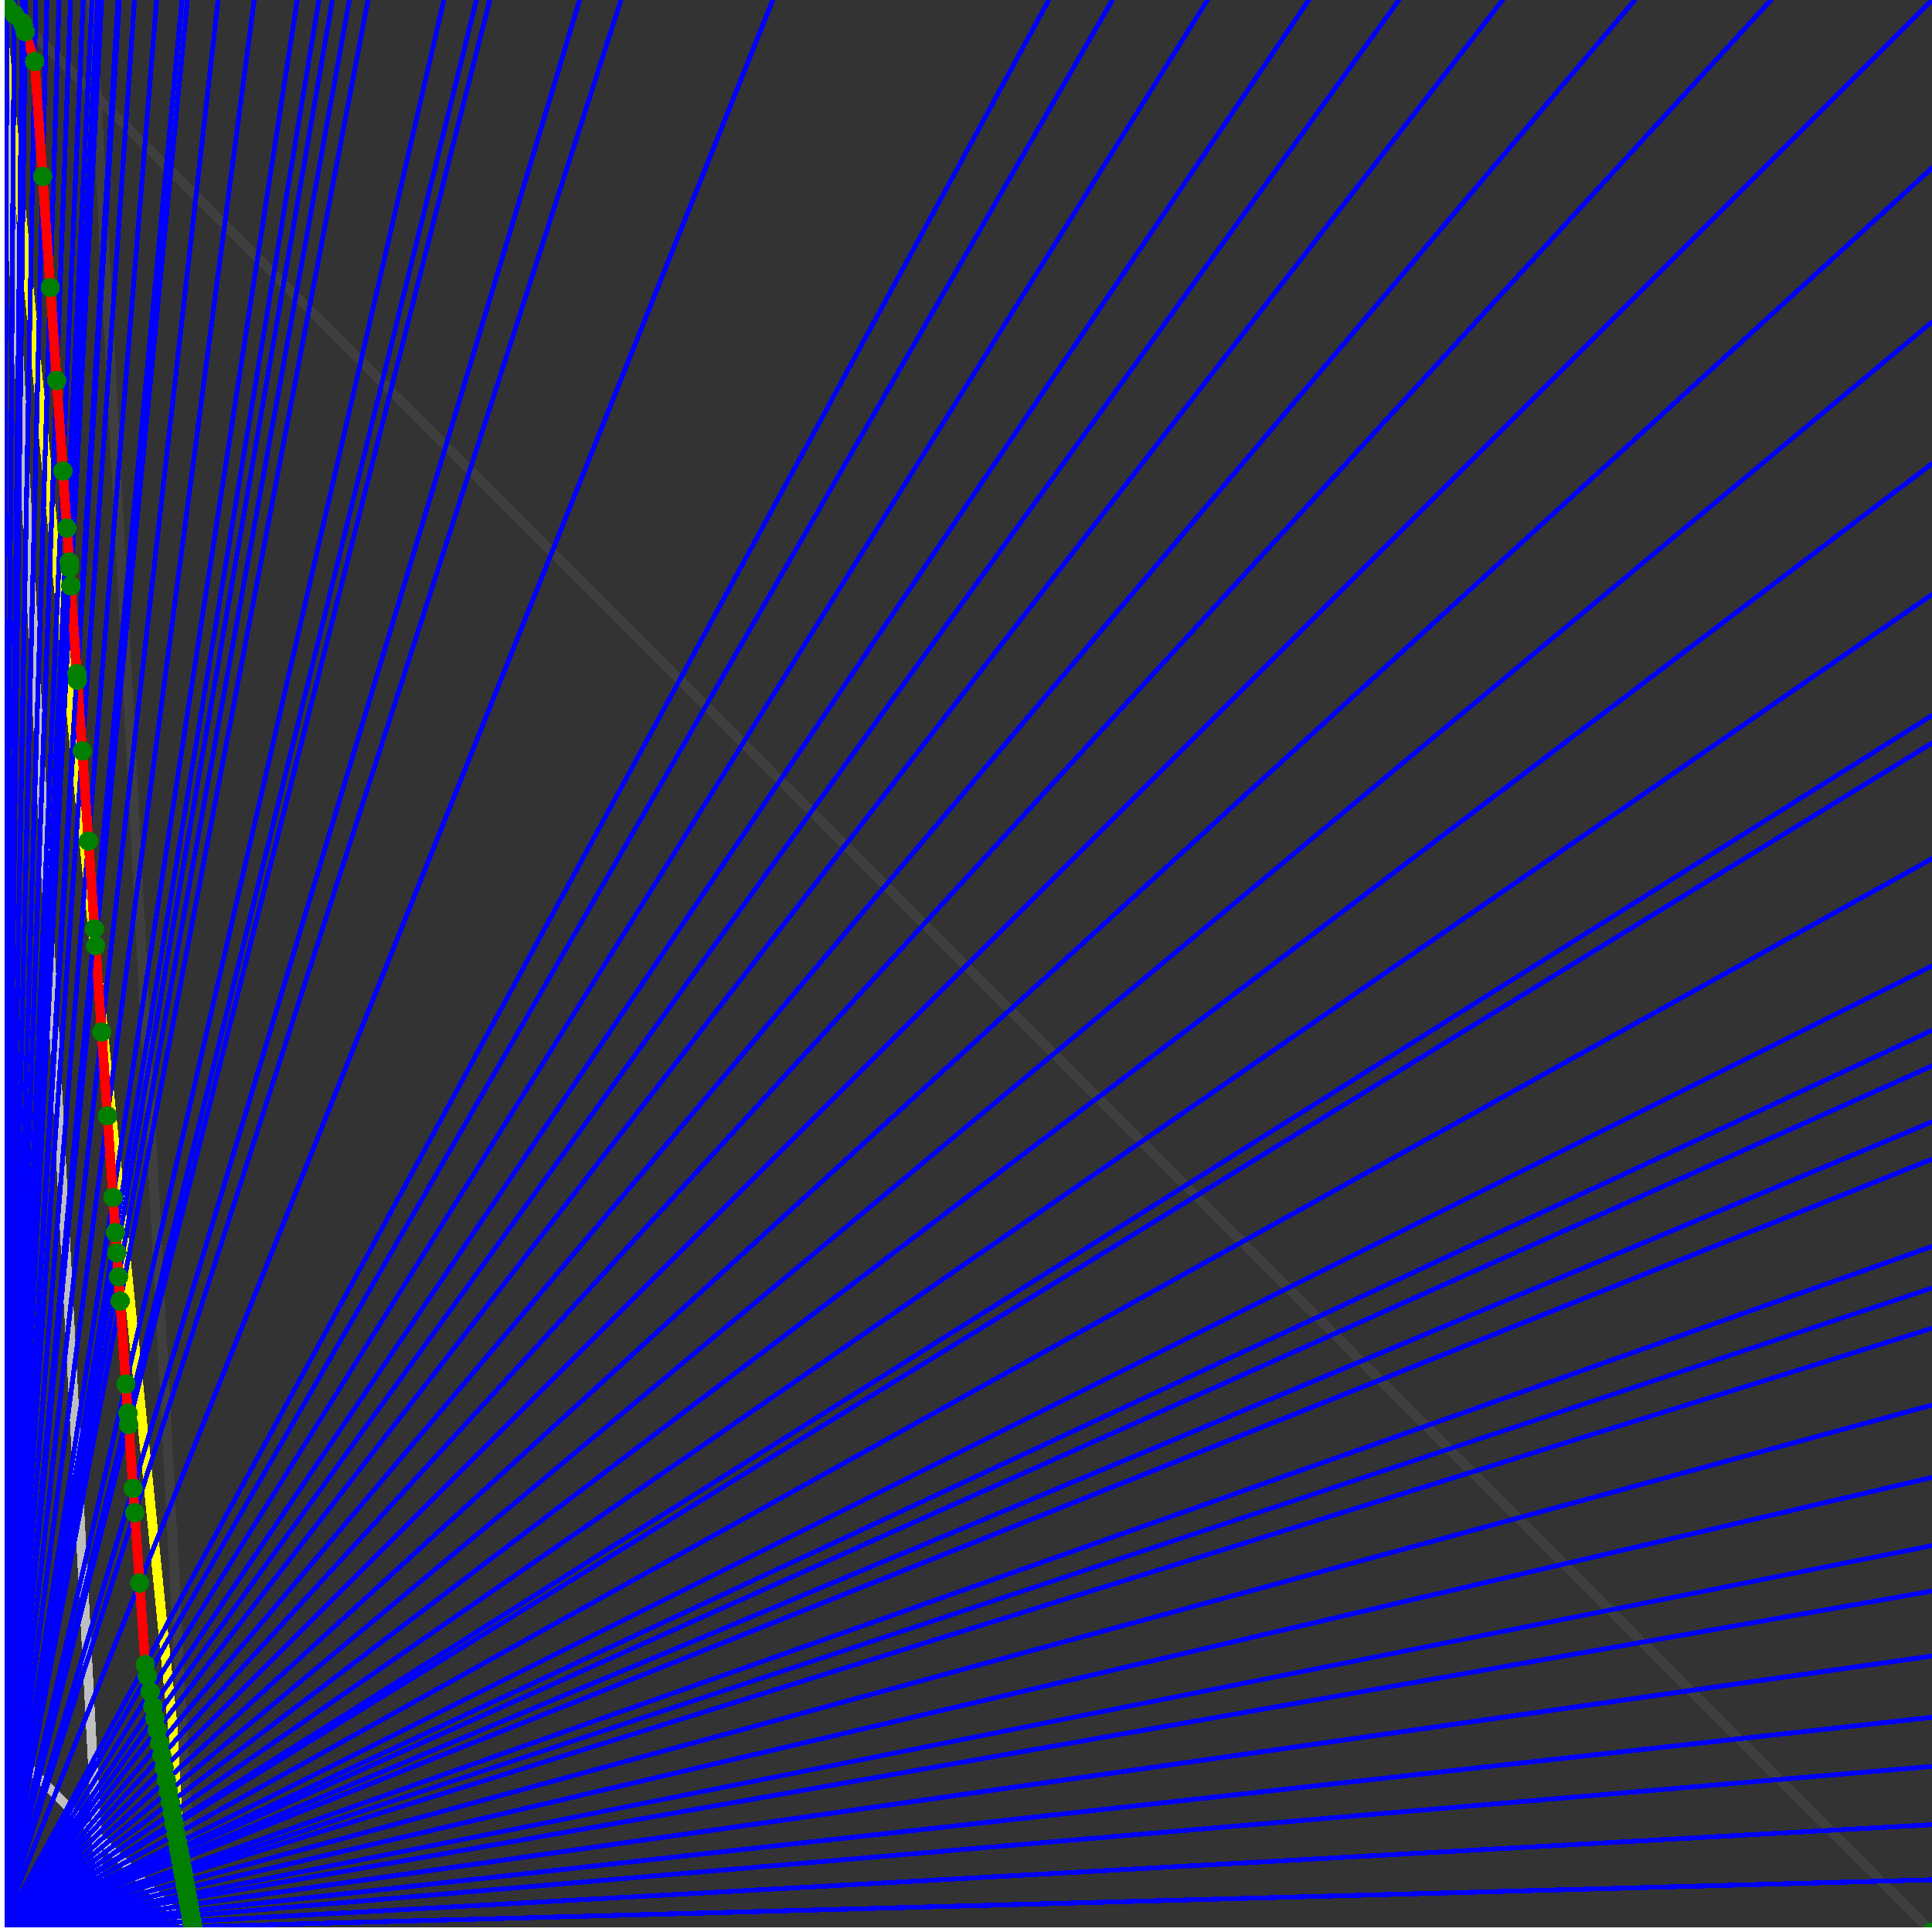 <svg xmlns="http://www.w3.org/2000/svg" version="1.1" width = "750" height = "750" viewBox = "0 0 750 750"  shape-rendering="crispEdges">
<rect x="0" y="0" width="750" height="750" fill="#333333" stroke="none"/>
<path stroke-linejoin="round" stroke-linecap="round" stroke="rgb(255,255,0)" stroke-width="3.75" fill="none" d="M 75 750 L 0 0 " />
<path stroke-linejoin="round" stroke-linecap="round" stroke="rgb(63,63,63)" stroke-width="3.75" fill="none" d="M 0 0 L 750 750 M 75 750 L 35.526 0 " />
<path stroke-linejoin="round" stroke-linecap="round" stroke="rgb(191,191,191)" stroke-width="3.75" fill="none" d="M 0 675 L 75 750 M 0 0 L 39.474 750 " />
<path stroke-linejoin="round" stroke-linecap="round" stroke="rgb(0,0,255)" stroke-width="1.875" fill="none" d="M 0 750 L 750 729.73 " />
<path stroke-linejoin="round" stroke-linecap="round" stroke="rgb(255,0,0)" stroke-width="3.75" fill="none" d="M 74.893 747.976 L 75 750 " />
<path stroke-linejoin="round" stroke-linecap="round" stroke="rgb(0,0,255)" stroke-width="1.875" fill="none" d="M 0 750 L 750 708.333 " />
<path stroke-linejoin="round" stroke-linecap="round" stroke="rgb(255,0,0)" stroke-width="3.75" fill="none" d="M 74.509 745.861 L 74.893 747.976 " />
<path stroke-linejoin="round" stroke-linecap="round" stroke="rgb(0,0,255)" stroke-width="1.875" fill="none" d="M 0 750 L 750 685.714 " />
<path stroke-linejoin="round" stroke-linecap="round" stroke="rgb(255,0,0)" stroke-width="3.75" fill="none" d="M 74.107 743.648 L 74.509 745.861 " />
<path stroke-linejoin="round" stroke-linecap="round" stroke="rgb(0,0,255)" stroke-width="1.875" fill="none" d="M 0 750 L 750 666.667 " />
<path stroke-linejoin="round" stroke-linecap="round" stroke="rgb(255,0,0)" stroke-width="3.75" fill="none" d="M 73.771 741.803 L 74.107 743.648 " />
<path stroke-linejoin="round" stroke-linecap="round" stroke="rgb(0,0,255)" stroke-width="1.875" fill="none" d="M 0 750 L 750 642.857 " />
<path stroke-linejoin="round" stroke-linecap="round" stroke="rgb(255,0,0)" stroke-width="3.75" fill="none" d="M 73.356 739.521 L 73.771 741.803 " />
<path stroke-linejoin="round" stroke-linecap="round" stroke="rgb(0,0,255)" stroke-width="1.875" fill="none" d="M 0 750 L 750 617.647 " />
<path stroke-linejoin="round" stroke-linecap="round" stroke="rgb(255,0,0)" stroke-width="3.75" fill="none" d="M 72.922 737.131 L 73.356 739.521 " />
<path stroke-linejoin="round" stroke-linecap="round" stroke="rgb(0,0,255)" stroke-width="1.875" fill="none" d="M 0 750 L 750 600 " />
<path stroke-linejoin="round" stroke-linecap="round" stroke="rgb(255,0,0)" stroke-width="3.75" fill="none" d="M 72.621 735.476 L 72.922 737.131 " />
<path stroke-linejoin="round" stroke-linecap="round" stroke="rgb(0,0,255)" stroke-width="1.875" fill="none" d="M 0 750 L 750 573.529 " />
<path stroke-linejoin="round" stroke-linecap="round" stroke="rgb(255,0,0)" stroke-width="3.75" fill="none" d="M 72.174 733.018 L 72.621 735.476 " />
<path stroke-linejoin="round" stroke-linecap="round" stroke="rgb(0,0,255)" stroke-width="1.875" fill="none" d="M 0 750 L 750 545.455 " />
<path stroke-linejoin="round" stroke-linecap="round" stroke="rgb(255,0,0)" stroke-width="3.75" fill="none" d="M 71.706 730.444 L 72.174 733.018 " />
<path stroke-linejoin="round" stroke-linecap="round" stroke="rgb(0,0,255)" stroke-width="1.875" fill="none" d="M 0 750 L 750 515.625 " />
<path stroke-linejoin="round" stroke-linecap="round" stroke="rgb(255,0,0)" stroke-width="3.75" fill="none" d="M 71.215 727.745 L 71.706 730.444 " />
<path stroke-linejoin="round" stroke-linecap="round" stroke="rgb(0,0,255)" stroke-width="1.875" fill="none" d="M 0 750 L 750 500 " />
<path stroke-linejoin="round" stroke-linecap="round" stroke="rgb(255,0,0)" stroke-width="3.75" fill="none" d="M 70.961 726.346 L 71.215 727.745 " />
<path stroke-linejoin="round" stroke-linecap="round" stroke="rgb(0,0,255)" stroke-width="1.875" fill="none" d="M 0 750 L 750 483.871 " />
<path stroke-linejoin="round" stroke-linecap="round" stroke="rgb(255,0,0)" stroke-width="3.75" fill="none" d="M 70.7 724.913 L 70.961 726.346 " />
<path stroke-linejoin="round" stroke-linecap="round" stroke="rgb(0,0,255)" stroke-width="1.875" fill="none" d="M 0 750 L 750 450 " />
<path stroke-linejoin="round" stroke-linecap="round" stroke="rgb(255,0,0)" stroke-width="3.75" fill="none" d="M 70.159 721.936 L 70.7 724.913 " />
<path stroke-linejoin="round" stroke-linecap="round" stroke="rgb(0,0,255)" stroke-width="1.875" fill="none" d="M 0 750 L 750 435.484 " />
<path stroke-linejoin="round" stroke-linecap="round" stroke="rgb(255,0,0)" stroke-width="3.75" fill="none" d="M 69.93 720.675 L 70.159 721.936 " />
<path stroke-linejoin="round" stroke-linecap="round" stroke="rgb(0,0,255)" stroke-width="1.875" fill="none" d="M 0 750 L 750 413.793 " />
<path stroke-linejoin="round" stroke-linecap="round" stroke="rgb(255,0,0)" stroke-width="3.75" fill="none" d="M 69.59 718.805 L 69.93 720.675 " />
<path stroke-linejoin="round" stroke-linecap="round" stroke="rgb(0,0,255)" stroke-width="1.875" fill="none" d="M 0 750 L 750 400 " />
<path stroke-linejoin="round" stroke-linecap="round" stroke="rgb(255,0,0)" stroke-width="3.75" fill="none" d="M 69.375 717.625 L 69.59 718.805 " />
<path stroke-linejoin="round" stroke-linecap="round" stroke="rgb(0,0,255)" stroke-width="1.875" fill="none" d="M 0 750 L 750 375 " />
<path stroke-linejoin="round" stroke-linecap="round" stroke="rgb(255,0,0)" stroke-width="3.75" fill="none" d="M 68.99 715.505 L 69.375 717.625 " />
<path stroke-linejoin="round" stroke-linecap="round" stroke="rgb(0,0,255)" stroke-width="1.875" fill="none" d="M 0 750 L 750 333.333 " />
<path stroke-linejoin="round" stroke-linecap="round" stroke="rgb(255,0,0)" stroke-width="3.75" fill="none" d="M 68.357 712.024 L 68.99 715.505 " />
<path stroke-linejoin="round" stroke-linecap="round" stroke="rgb(0,0,255)" stroke-width="1.875" fill="none" d="M 0 750 L 750 288.462 " />
<path stroke-linejoin="round" stroke-linecap="round" stroke="rgb(255,0,0)" stroke-width="3.75" fill="none" d="M 67.688 708.346 L 68.357 712.024 " />
<path stroke-linejoin="round" stroke-linecap="round" stroke="rgb(0,0,255)" stroke-width="1.875" fill="none" d="M 0 750 L 750 277.778 " />
<path stroke-linejoin="round" stroke-linecap="round" stroke="rgb(255,0,0)" stroke-width="3.75" fill="none" d="M 67.531 707.481 L 67.688 708.346 " />
<path stroke-linejoin="round" stroke-linecap="round" stroke="rgb(0,0,255)" stroke-width="1.875" fill="none" d="M 0 750 L 750 230.769 " />
<path stroke-linejoin="round" stroke-linecap="round" stroke="rgb(255,0,0)" stroke-width="3.75" fill="none" d="M 66.847 703.721 L 67.531 707.481 " />
<path stroke-linejoin="round" stroke-linecap="round" stroke="rgb(0,0,255)" stroke-width="1.875" fill="none" d="M 0 750 L 750 180 " />
<path stroke-linejoin="round" stroke-linecap="round" stroke="rgb(255,0,0)" stroke-width="3.75" fill="none" d="M 66.124 699.745 L 66.847 703.721 " />
<path stroke-linejoin="round" stroke-linecap="round" stroke="rgb(0,0,255)" stroke-width="1.875" fill="none" d="M 0 750 L 750 125 " />
<path stroke-linejoin="round" stroke-linecap="round" stroke="rgb(255,0,0)" stroke-width="3.75" fill="none" d="M 65.359 695.534 L 66.124 699.745 " />
<path stroke-linejoin="round" stroke-linecap="round" stroke="rgb(0,0,255)" stroke-width="1.875" fill="none" d="M 0 750 L 750 65.217 " />
<path stroke-linejoin="round" stroke-linecap="round" stroke="rgb(255,0,0)" stroke-width="3.75" fill="none" d="M 64.546 691.066 L 65.359 695.534 " />
<path stroke-linejoin="round" stroke-linecap="round" stroke="rgb(0,0,255)" stroke-width="1.875" fill="none" d="M 0 750 L 750 0 " />
<path stroke-linejoin="round" stroke-linecap="round" stroke="rgb(255,0,0)" stroke-width="3.75" fill="none" d="M 63.683 686.317 L 64.546 691.066 " />
<path stroke-linejoin="round" stroke-linecap="round" stroke="rgb(0,0,255)" stroke-width="1.875" fill="none" d="M 0 750 L 687.5 0 " />
<path stroke-linejoin="round" stroke-linecap="round" stroke="rgb(255,0,0)" stroke-width="3.75" fill="none" d="M 62.804 681.486 L 63.683 686.317 " />
<path stroke-linejoin="round" stroke-linecap="round" stroke="rgb(0,0,255)" stroke-width="1.875" fill="none" d="M 0 750 L 634.615 0 " />
<path stroke-linejoin="round" stroke-linecap="round" stroke="rgb(255,0,0)" stroke-width="3.75" fill="none" d="M 61.95 676.786 L 62.804 681.486 " />
<path stroke-linejoin="round" stroke-linecap="round" stroke="rgb(0,0,255)" stroke-width="1.875" fill="none" d="M 0 750 L 583.333 0 " />
<path stroke-linejoin="round" stroke-linecap="round" stroke="rgb(255,0,0)" stroke-width="3.75" fill="none" d="M 61.001 671.57 L 61.95 676.786 " />
<path stroke-linejoin="round" stroke-linecap="round" stroke="rgb(0,0,255)" stroke-width="1.875" fill="none" d="M 0 750 L 543.103 0 " />
<path stroke-linejoin="round" stroke-linecap="round" stroke="rgb(255,0,0)" stroke-width="3.75" fill="none" d="M 60.157 666.926 L 61.001 671.57 " />
<path stroke-linejoin="round" stroke-linecap="round" stroke="rgb(0,0,255)" stroke-width="1.875" fill="none" d="M 0 750 L 508.065 0 " />
<path stroke-linejoin="round" stroke-linecap="round" stroke="rgb(255,0,0)" stroke-width="3.75" fill="none" d="M 59.336 662.409 L 60.157 666.926 " />
<path stroke-linejoin="round" stroke-linecap="round" stroke="rgb(0,0,255)" stroke-width="1.875" fill="none" d="M 0 750 L 468.75 0 " />
<path stroke-linejoin="round" stroke-linecap="round" stroke="rgb(255,0,0)" stroke-width="3.75" fill="none" d="M 58.301 656.718 L 59.336 662.409 " />
<path stroke-linejoin="round" stroke-linecap="round" stroke="rgb(0,0,255)" stroke-width="1.875" fill="none" d="M 0 750 L 431.818 0 " />
<path stroke-linejoin="round" stroke-linecap="round" stroke="rgb(255,0,0)" stroke-width="3.75" fill="none" d="M 57.199 650.655 L 58.301 656.718 " />
<path stroke-linejoin="round" stroke-linecap="round" stroke="rgb(0,0,255)" stroke-width="1.875" fill="none" d="M 0 750 L 407.143 0 " />
<path stroke-linejoin="round" stroke-linecap="round" stroke="rgb(255,0,0)" stroke-width="3.75" fill="none" d="M 56.379 646.145 L 57.199 650.655 " />
<path stroke-linejoin="round" stroke-linecap="round" stroke="rgb(0,0,255)" stroke-width="1.875" fill="none" d="M 0 750 L 300 0 " />
<path stroke-linejoin="round" stroke-linecap="round" stroke="rgb(255,0,0)" stroke-width="3.75" fill="none" d="M 54.197 614.508 L 56.379 646.145 " />
<path stroke-linejoin="round" stroke-linecap="round" stroke="rgb(0,0,255)" stroke-width="1.875" fill="none" d="M 0 750 L 241.071 0 " />
<path stroke-linejoin="round" stroke-linecap="round" stroke="rgb(255,0,0)" stroke-width="3.75" fill="none" d="M 52.316 587.239 L 54.197 614.508 " />
<path stroke-linejoin="round" stroke-linecap="round" stroke="rgb(0,0,255)" stroke-width="1.875" fill="none" d="M 0 750 L 225 0 " />
<path stroke-linejoin="round" stroke-linecap="round" stroke="rgb(255,0,0)" stroke-width="3.75" fill="none" d="M 51.664 577.786 L 52.316 587.239 " />
<path stroke-linejoin="round" stroke-linecap="round" stroke="rgb(0,0,255)" stroke-width="1.875" fill="none" d="M 0 750 L 190.141 0 " />
<path stroke-linejoin="round" stroke-linecap="round" stroke="rgb(255,0,0)" stroke-width="3.75" fill="none" d="M 49.952 552.965 L 51.664 577.786 " />
<path stroke-linejoin="round" stroke-linecap="round" stroke="rgb(0,0,255)" stroke-width="1.875" fill="none" d="M 0 750 L 184.932 0 " />
<path stroke-linejoin="round" stroke-linecap="round" stroke="rgb(255,0,0)" stroke-width="3.75" fill="none" d="M 49.653 548.628 L 49.952 552.965 " />
<path stroke-linejoin="round" stroke-linecap="round" stroke="rgb(0,0,255)" stroke-width="1.875" fill="none" d="M 0 750 L 172.297 0 " />
<path stroke-linejoin="round" stroke-linecap="round" stroke="rgb(255,0,0)" stroke-width="3.75" fill="none" d="M 48.87 537.271 L 49.653 548.628 " />
<path stroke-linejoin="round" stroke-linecap="round" stroke="rgb(0,0,255)" stroke-width="1.875" fill="none" d="M 0 750 L 142.857 0 " />
<path stroke-linejoin="round" stroke-linecap="round" stroke="rgb(255,0,0)" stroke-width="3.75" fill="none" d="M 46.65 505.085 L 48.87 537.271 " />
<path stroke-linejoin="round" stroke-linecap="round" stroke="rgb(0,0,255)" stroke-width="1.875" fill="none" d="M 0 750 L 135.638 0 " />
<path stroke-linejoin="round" stroke-linecap="round" stroke="rgb(255,0,0)" stroke-width="3.75" fill="none" d="M 46 495.649 L 46.65 505.085 " />
<path stroke-linejoin="round" stroke-linecap="round" stroke="rgb(0,0,255)" stroke-width="1.875" fill="none" d="M 0 750 L 129.032 0 " />
<path stroke-linejoin="round" stroke-linecap="round" stroke="rgb(255,0,0)" stroke-width="3.75" fill="none" d="M 45.359 486.353 L 46 495.649 " />
<path stroke-linejoin="round" stroke-linecap="round" stroke="rgb(0,0,255)" stroke-width="1.875" fill="none" d="M 0 750 L 123.786 0 " />
<path stroke-linejoin="round" stroke-linecap="round" stroke="rgb(255,0,0)" stroke-width="3.75" fill="none" d="M 44.815 478.473 L 45.359 486.353 " />
<path stroke-linejoin="round" stroke-linecap="round" stroke="rgb(0,0,255)" stroke-width="1.875" fill="none" d="M 0 750 L 115.385 0 " />
<path stroke-linejoin="round" stroke-linecap="round" stroke="rgb(255,0,0)" stroke-width="3.75" fill="none" d="M 43.874 464.821 L 44.815 478.473 " />
<path stroke-linejoin="round" stroke-linecap="round" stroke="rgb(0,0,255)" stroke-width="1.875" fill="none" d="M 0 750 L 98.684 0 " />
<path stroke-linejoin="round" stroke-linecap="round" stroke="rgb(255,0,0)" stroke-width="3.75" fill="none" d="M 41.69 433.157 L 43.874 464.821 " />
<path stroke-linejoin="round" stroke-linecap="round" stroke="rgb(0,0,255)" stroke-width="1.875" fill="none" d="M 0 750 L 84.677 0 " />
<path stroke-linejoin="round" stroke-linecap="round" stroke="rgb(255,0,0)" stroke-width="3.75" fill="none" d="M 39.446 400.621 L 41.69 433.157 " />
<path stroke-linejoin="round" stroke-linecap="round" stroke="rgb(0,0,255)" stroke-width="1.875" fill="none" d="M 0 750 L 72.761 0 " />
<path stroke-linejoin="round" stroke-linecap="round" stroke="rgb(255,0,0)" stroke-width="3.75" fill="none" d="M 37.14 367.177 L 39.446 400.621 " />
<path stroke-linejoin="round" stroke-linecap="round" stroke="rgb(0,0,255)" stroke-width="1.875" fill="none" d="M 0 750 L 70.652 0 " />
<path stroke-linejoin="round" stroke-linecap="round" stroke="rgb(255,0,0)" stroke-width="3.75" fill="none" d="M 36.685 360.58 L 37.14 367.177 " />
<path stroke-linejoin="round" stroke-linecap="round" stroke="rgb(0,0,255)" stroke-width="1.875" fill="none" d="M 0 750 L 60.811 0 " />
<path stroke-linejoin="round" stroke-linecap="round" stroke="rgb(255,0,0)" stroke-width="3.75" fill="none" d="M 34.336 326.524 L 36.685 360.58 " />
<path stroke-linejoin="round" stroke-linecap="round" stroke="rgb(0,0,255)" stroke-width="1.875" fill="none" d="M 0 750 L 52.215 0 " />
<path stroke-linejoin="round" stroke-linecap="round" stroke="rgb(255,0,0)" stroke-width="3.75" fill="none" d="M 31.921 291.503 L 34.336 326.524 " />
<path stroke-linejoin="round" stroke-linecap="round" stroke="rgb(0,0,255)" stroke-width="1.875" fill="none" d="M 0 750 L 46.348 0 " />
<path stroke-linejoin="round" stroke-linecap="round" stroke="rgb(255,0,0)" stroke-width="3.75" fill="none" d="M 30.029 264.075 L 31.921 291.503 " />
<path stroke-linejoin="round" stroke-linecap="round" stroke="rgb(0,0,255)" stroke-width="1.875" fill="none" d="M 0 750 L 45.833 0 " />
<path stroke-linejoin="round" stroke-linecap="round" stroke="rgb(255,0,0)" stroke-width="3.75" fill="none" d="M 29.852 261.51 L 30.029 264.075 " />
<path stroke-linejoin="round" stroke-linecap="round" stroke="rgb(0,0,255)" stroke-width="1.875" fill="none" d="M 0 750 L 39.474 0 " />
<path stroke-linejoin="round" stroke-linecap="round" stroke="rgb(255,0,0)" stroke-width="3.75" fill="none" d="M 27.503 227.446 L 29.852 261.51 " />
<path stroke-linejoin="round" stroke-linecap="round" stroke="rgb(0,0,255)" stroke-width="1.875" fill="none" d="M 0 750 L 38.265 0 " />
<path stroke-linejoin="round" stroke-linecap="round" stroke="rgb(255,0,0)" stroke-width="3.75" fill="none" d="M 27.019 220.429 L 27.503 227.446 " />
<path stroke-linejoin="round" stroke-linecap="round" stroke="rgb(0,0,255)" stroke-width="1.875" fill="none" d="M 0 750 L 37.879 0 " />
<path stroke-linejoin="round" stroke-linecap="round" stroke="rgb(255,0,0)" stroke-width="3.75" fill="none" d="M 26.861 218.144 L 27.019 220.429 " />
<path stroke-linejoin="round" stroke-linecap="round" stroke="rgb(0,0,255)" stroke-width="1.875" fill="none" d="M 0 750 L 35.714 0 " />
<path stroke-linejoin="round" stroke-linecap="round" stroke="rgb(255,0,0)" stroke-width="3.75" fill="none" d="M 25.953 204.978 L 26.861 218.144 " />
<path stroke-linejoin="round" stroke-linecap="round" stroke="rgb(0,0,255)" stroke-width="1.875" fill="none" d="M 0 750 L 32.297 0 " />
<path stroke-linejoin="round" stroke-linecap="round" stroke="rgb(255,0,0)" stroke-width="3.75" fill="none" d="M 24.424 182.809 L 25.953 204.978 " />
<path stroke-linejoin="round" stroke-linecap="round" stroke="rgb(0,0,255)" stroke-width="1.875" fill="none" d="M 0 750 L 27.397 0 " />
<path stroke-linejoin="round" stroke-linecap="round" stroke="rgb(255,0,0)" stroke-width="3.75" fill="none" d="M 22.002 147.687 L 24.424 182.809 " />
<path stroke-linejoin="round" stroke-linecap="round" stroke="rgb(0,0,255)" stroke-width="1.875" fill="none" d="M 0 750 L 22.926 0 " />
<path stroke-linejoin="round" stroke-linecap="round" stroke="rgb(255,0,0)" stroke-width="3.75" fill="none" d="M 19.514 111.609 L 22.002 147.687 " />
<path stroke-linejoin="round" stroke-linecap="round" stroke="rgb(0,0,255)" stroke-width="1.875" fill="none" d="M 0 750 L 18.204 0 " />
<path stroke-linejoin="round" stroke-linecap="round" stroke="rgb(255,0,0)" stroke-width="3.75" fill="none" d="M 16.541 68.502 L 19.514 111.609 " />
<path stroke-linejoin="round" stroke-linecap="round" stroke="rgb(0,0,255)" stroke-width="1.875" fill="none" d="M 0 750 L 13.889 0 " />
<path stroke-linejoin="round" stroke-linecap="round" stroke="rgb(255,0,0)" stroke-width="3.75" fill="none" d="M 13.446 23.889 L 16.541 68.502 " />
<path stroke-linejoin="round" stroke-linecap="round" stroke="rgb(0,0,255)" stroke-width="1.875" fill="none" d="M 0 750 L 9.956 0 " />
<path stroke-linejoin="round" stroke-linecap="round" stroke="rgb(255,0,0)" stroke-width="3.75" fill="none" d="M 9.792 12.331 L 13.446 23.89 " />
<path stroke-linejoin="round" stroke-linecap="round" stroke="rgb(0,0,255)" stroke-width="1.875" fill="none" d="M 0 750 L 9.146 0 " />
<path stroke-linejoin="round" stroke-linecap="round" stroke="rgb(255,0,0)" stroke-width="3.75" fill="none" d="M 9.029 9.645 L 9.792 12.331 " />
<path stroke-linejoin="round" stroke-linecap="round" stroke="rgb(0,0,255)" stroke-width="1.875" fill="none" d="M 0 750 L 8.687 0 " />
<path stroke-linejoin="round" stroke-linecap="round" stroke="rgb(255,0,0)" stroke-width="3.75" fill="none" d="M 8.586 8.738 L 9.029 9.645 " />
<path stroke-linejoin="round" stroke-linecap="round" stroke="rgb(0,0,255)" stroke-width="1.875" fill="none" d="M 0 750 L 5.576 0 " />
<path stroke-linejoin="round" stroke-linecap="round" stroke="rgb(255,0,0)" stroke-width="3.75" fill="none" d="M 5.535 5.573 L 8.586 8.738 " />
<path stroke-linejoin="round" stroke-linecap="round" stroke="rgb(0,0,255)" stroke-width="1.875" fill="none" d="M 0 750 L 2.688 0 " />
<path stroke-linejoin="round" stroke-linecap="round" stroke="rgb(255,0,0)" stroke-width="3.75" fill="none" d="M 2.679 2.688 L 5.535 5.573 " />
<path stroke-linejoin="round" stroke-linecap="round" stroke="rgb(0,0,255)" stroke-width="1.875" fill="none" d="M 0 750 L 0 0 " />
<path stroke-linejoin="round" stroke-linecap="round" stroke="rgb(255,0,0)" stroke-width="3.75" fill="none" d="M 0 0 L 2.679 2.688 " />
<circle cx="74.893" cy="747.976" r="3.75" style="fill:rgb(0,127,0);stroke-width:1" /><circle cx="74.509" cy="745.861" r="3.75" style="fill:rgb(0,127,0);stroke-width:1" /><circle cx="74.107" cy="743.648" r="3.75" style="fill:rgb(0,127,0);stroke-width:1" /><circle cx="73.771" cy="741.803" r="3.75" style="fill:rgb(0,127,0);stroke-width:1" /><circle cx="73.356" cy="739.521" r="3.75" style="fill:rgb(0,127,0);stroke-width:1" /><circle cx="72.922" cy="737.131" r="3.75" style="fill:rgb(0,127,0);stroke-width:1" /><circle cx="72.621" cy="735.476" r="3.75" style="fill:rgb(0,127,0);stroke-width:1" /><circle cx="72.174" cy="733.018" r="3.75" style="fill:rgb(0,127,0);stroke-width:1" /><circle cx="71.706" cy="730.444" r="3.75" style="fill:rgb(0,127,0);stroke-width:1" /><circle cx="71.215" cy="727.745" r="3.75" style="fill:rgb(0,127,0);stroke-width:1" /><circle cx="70.961" cy="726.346" r="3.75" style="fill:rgb(0,127,0);stroke-width:1" /><circle cx="70.7" cy="724.913" r="3.75" style="fill:rgb(0,127,0);stroke-width:1" /><circle cx="70.159" cy="721.936" r="3.75" style="fill:rgb(0,127,0);stroke-width:1" /><circle cx="69.93" cy="720.675" r="3.75" style="fill:rgb(0,127,0);stroke-width:1" /><circle cx="69.59" cy="718.805" r="3.75" style="fill:rgb(0,127,0);stroke-width:1" /><circle cx="69.375" cy="717.625" r="3.75" style="fill:rgb(0,127,0);stroke-width:1" /><circle cx="68.99" cy="715.505" r="3.75" style="fill:rgb(0,127,0);stroke-width:1" /><circle cx="68.357" cy="712.024" r="3.75" style="fill:rgb(0,127,0);stroke-width:1" /><circle cx="67.688" cy="708.346" r="3.75" style="fill:rgb(0,127,0);stroke-width:1" /><circle cx="67.531" cy="707.481" r="3.75" style="fill:rgb(0,127,0);stroke-width:1" /><circle cx="66.847" cy="703.721" r="3.75" style="fill:rgb(0,127,0);stroke-width:1" /><circle cx="66.124" cy="699.746" r="3.75" style="fill:rgb(0,127,0);stroke-width:1" /><circle cx="65.359" cy="695.534" r="3.75" style="fill:rgb(0,127,0);stroke-width:1" /><circle cx="64.546" cy="691.066" r="3.75" style="fill:rgb(0,127,0);stroke-width:1" /><circle cx="63.683" cy="686.317" r="3.75" style="fill:rgb(0,127,0);stroke-width:1" /><circle cx="62.804" cy="681.486" r="3.75" style="fill:rgb(0,127,0);stroke-width:1" /><circle cx="61.95" cy="676.786" r="3.75" style="fill:rgb(0,127,0);stroke-width:1" /><circle cx="61.001" cy="671.57" r="3.75" style="fill:rgb(0,127,0);stroke-width:1" /><circle cx="60.157" cy="666.926" r="3.75" style="fill:rgb(0,127,0);stroke-width:1" /><circle cx="59.336" cy="662.409" r="3.75" style="fill:rgb(0,127,0);stroke-width:1" /><circle cx="58.301" cy="656.718" r="3.75" style="fill:rgb(0,127,0);stroke-width:1" /><circle cx="57.199" cy="650.655" r="3.75" style="fill:rgb(0,127,0);stroke-width:1" /><circle cx="56.379" cy="646.145" r="3.75" style="fill:rgb(0,127,0);stroke-width:1" /><circle cx="54.197" cy="614.508" r="3.75" style="fill:rgb(0,127,0);stroke-width:1" /><circle cx="52.316" cy="587.239" r="3.75" style="fill:rgb(0,127,0);stroke-width:1" /><circle cx="51.664" cy="577.786" r="3.75" style="fill:rgb(0,127,0);stroke-width:1" /><circle cx="49.953" cy="552.965" r="3.75" style="fill:rgb(0,127,0);stroke-width:1" /><circle cx="49.653" cy="548.628" r="3.75" style="fill:rgb(0,127,0);stroke-width:1" /><circle cx="48.87" cy="537.271" r="3.75" style="fill:rgb(0,127,0);stroke-width:1" /><circle cx="46.65" cy="505.085" r="3.75" style="fill:rgb(0,127,0);stroke-width:1" /><circle cx="46" cy="495.649" r="3.75" style="fill:rgb(0,127,0);stroke-width:1" /><circle cx="45.359" cy="486.353" r="3.75" style="fill:rgb(0,127,0);stroke-width:1" /><circle cx="44.815" cy="478.473" r="3.75" style="fill:rgb(0,127,0);stroke-width:1" /><circle cx="43.874" cy="464.821" r="3.75" style="fill:rgb(0,127,0);stroke-width:1" /><circle cx="41.69" cy="433.157" r="3.75" style="fill:rgb(0,127,0);stroke-width:1" /><circle cx="39.446" cy="400.621" r="3.75" style="fill:rgb(0,127,0);stroke-width:1" /><circle cx="37.14" cy="367.177" r="3.75" style="fill:rgb(0,127,0);stroke-width:1" /><circle cx="36.685" cy="360.58" r="3.75" style="fill:rgb(0,127,0);stroke-width:1" /><circle cx="34.336" cy="326.524" r="3.75" style="fill:rgb(0,127,0);stroke-width:1" /><circle cx="31.921" cy="291.503" r="3.75" style="fill:rgb(0,127,0);stroke-width:1" /><circle cx="30.029" cy="264.075" r="3.75" style="fill:rgb(0,127,0);stroke-width:1" /><circle cx="29.852" cy="261.51" r="3.75" style="fill:rgb(0,127,0);stroke-width:1" /><circle cx="27.503" cy="227.446" r="3.75" style="fill:rgb(0,127,0);stroke-width:1" /><circle cx="27.019" cy="220.429" r="3.75" style="fill:rgb(0,127,0);stroke-width:1" /><circle cx="26.861" cy="218.144" r="3.75" style="fill:rgb(0,127,0);stroke-width:1" /><circle cx="25.953" cy="204.978" r="3.75" style="fill:rgb(0,127,0);stroke-width:1" /><circle cx="24.424" cy="182.809" r="3.75" style="fill:rgb(0,127,0);stroke-width:1" /><circle cx="22.002" cy="147.687" r="3.75" style="fill:rgb(0,127,0);stroke-width:1" /><circle cx="19.514" cy="111.609" r="3.75" style="fill:rgb(0,127,0);stroke-width:1" /><circle cx="16.541" cy="68.502" r="3.75" style="fill:rgb(0,127,0);stroke-width:1" /><circle cx="13.446" cy="23.889" r="3.75" style="fill:rgb(0,127,0);stroke-width:1" /><circle cx="9.792" cy="12.331" r="3.75" style="fill:rgb(0,127,0);stroke-width:1" /><circle cx="9.029" cy="9.645" r="3.75" style="fill:rgb(0,127,0);stroke-width:1" /><circle cx="8.586" cy="8.738" r="3.75" style="fill:rgb(0,127,0);stroke-width:1" /><circle cx="5.535" cy="5.573" r="3.75" style="fill:rgb(0,127,0);stroke-width:1" /><circle cx="2.679" cy="2.688" r="3.75" style="fill:rgb(0,127,0);stroke-width:1" /><circle cx="750" cy="750" r="3.75" style="fill:rgb(0,127,0);stroke-width:1" /><path stroke-linejoin="round" stroke-linecap="round" stroke="rgb(255,255,255)" stroke-width="3.75" fill="none" d="M 0 750 L 750 750 M 0 750 L 0 0 " />

</svg>